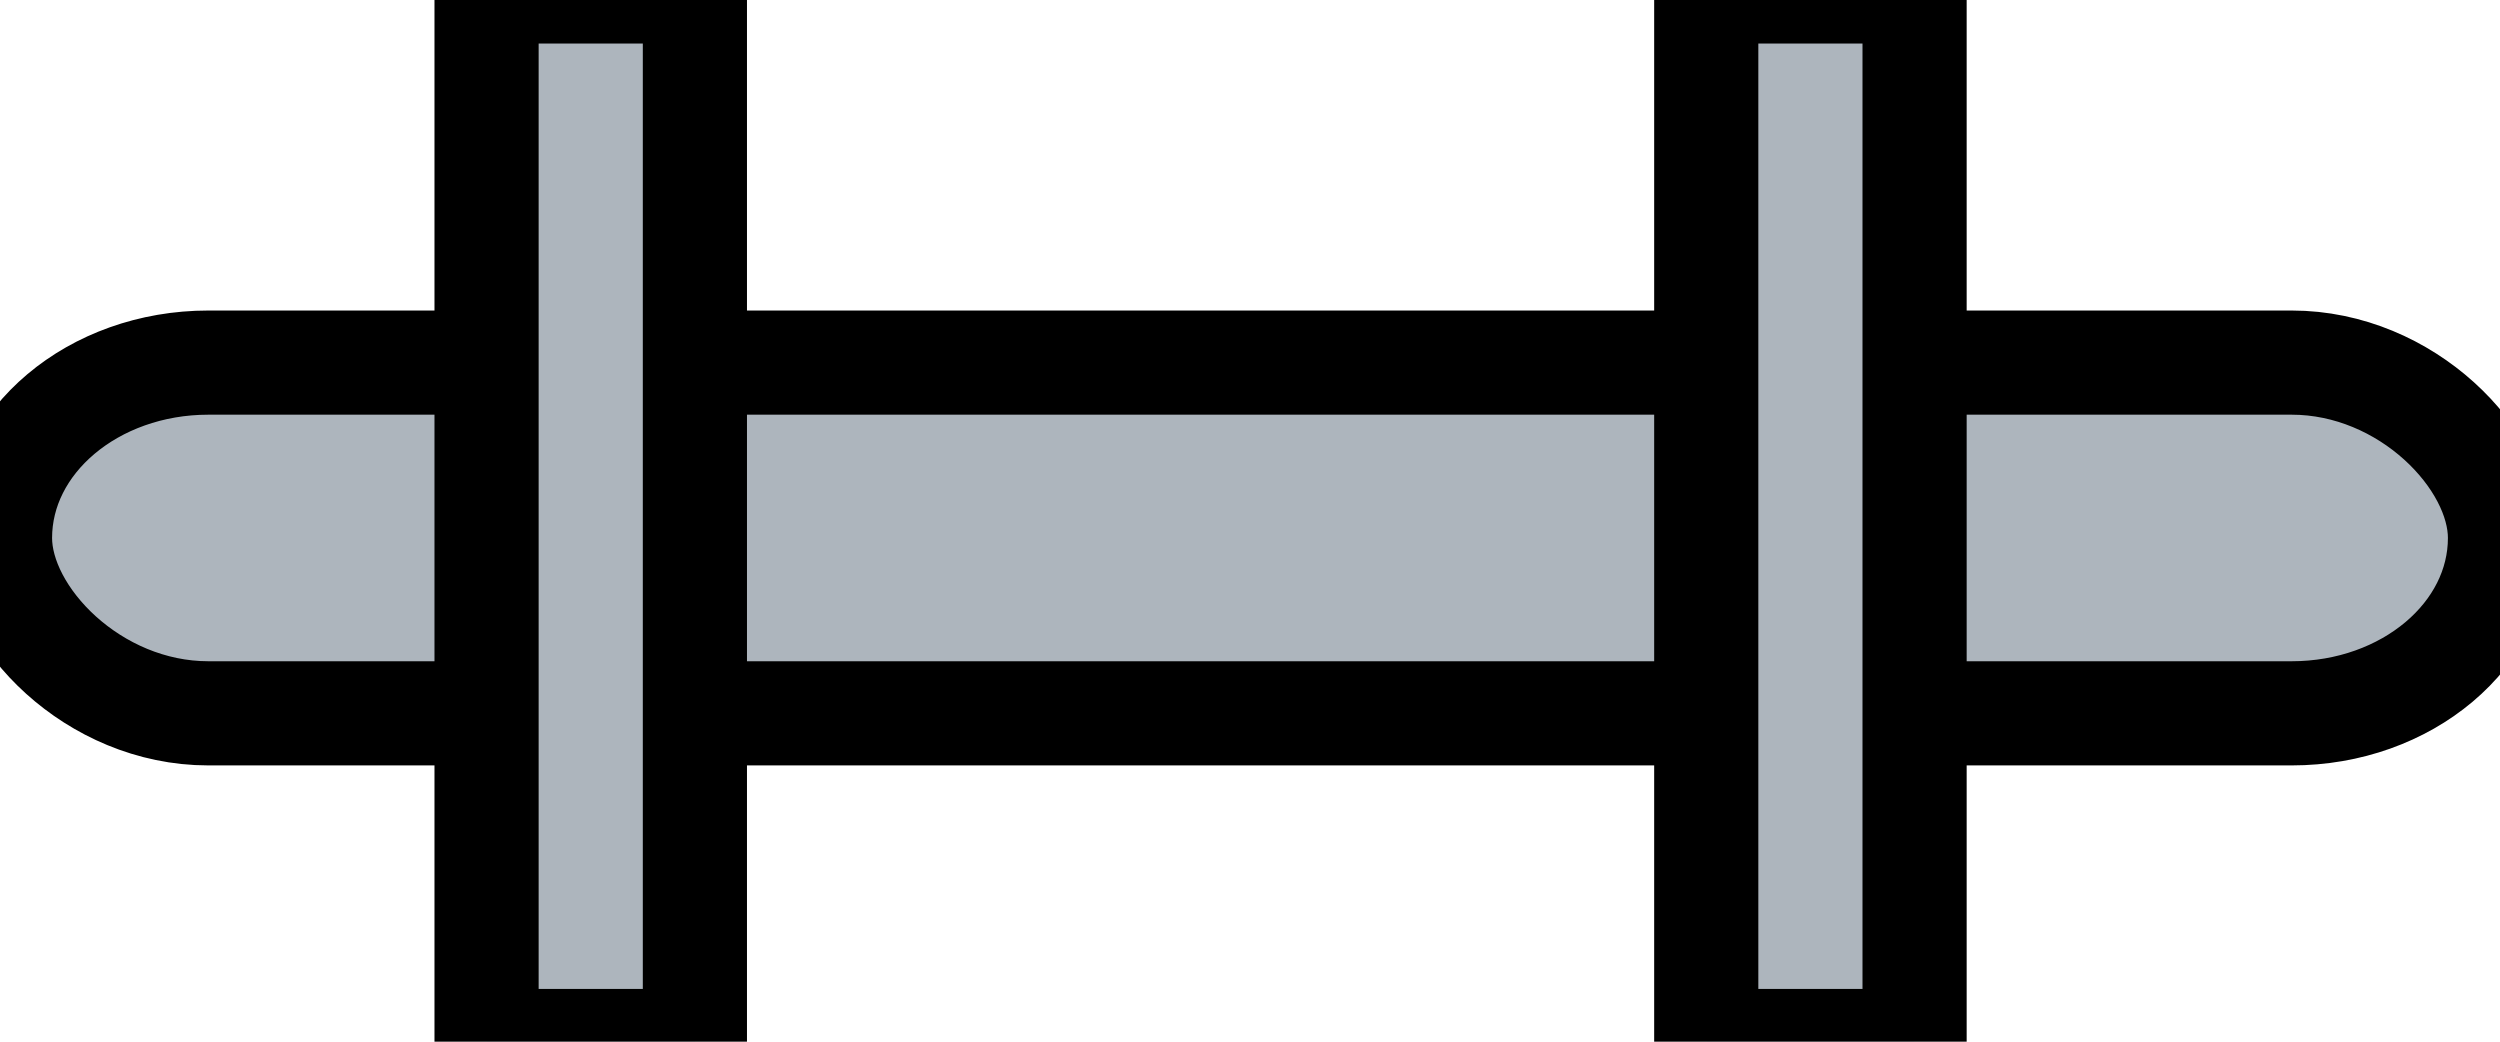 <svg width="24" height="10" xmlns="http://www.w3.org/2000/svg" fill="none">
  <rect stroke="null" x="0" y="3.481" id="svg_1" fill="#ADB5BD" rx="2" height="3.367" width="24"/>
  <rect transform="rotate(90 5.671 4.956)" stroke="null" x="0.633" y="3.956" id="svg_2" fill="#ADB5BD" height="2" width="10.076"/>
  <rect transform="rotate(90 17.38 4.956)" stroke="null" x="12.342" y="3.956" id="svg_3" fill="#ADB5BD" height="2" width="10.076"/>
</svg>